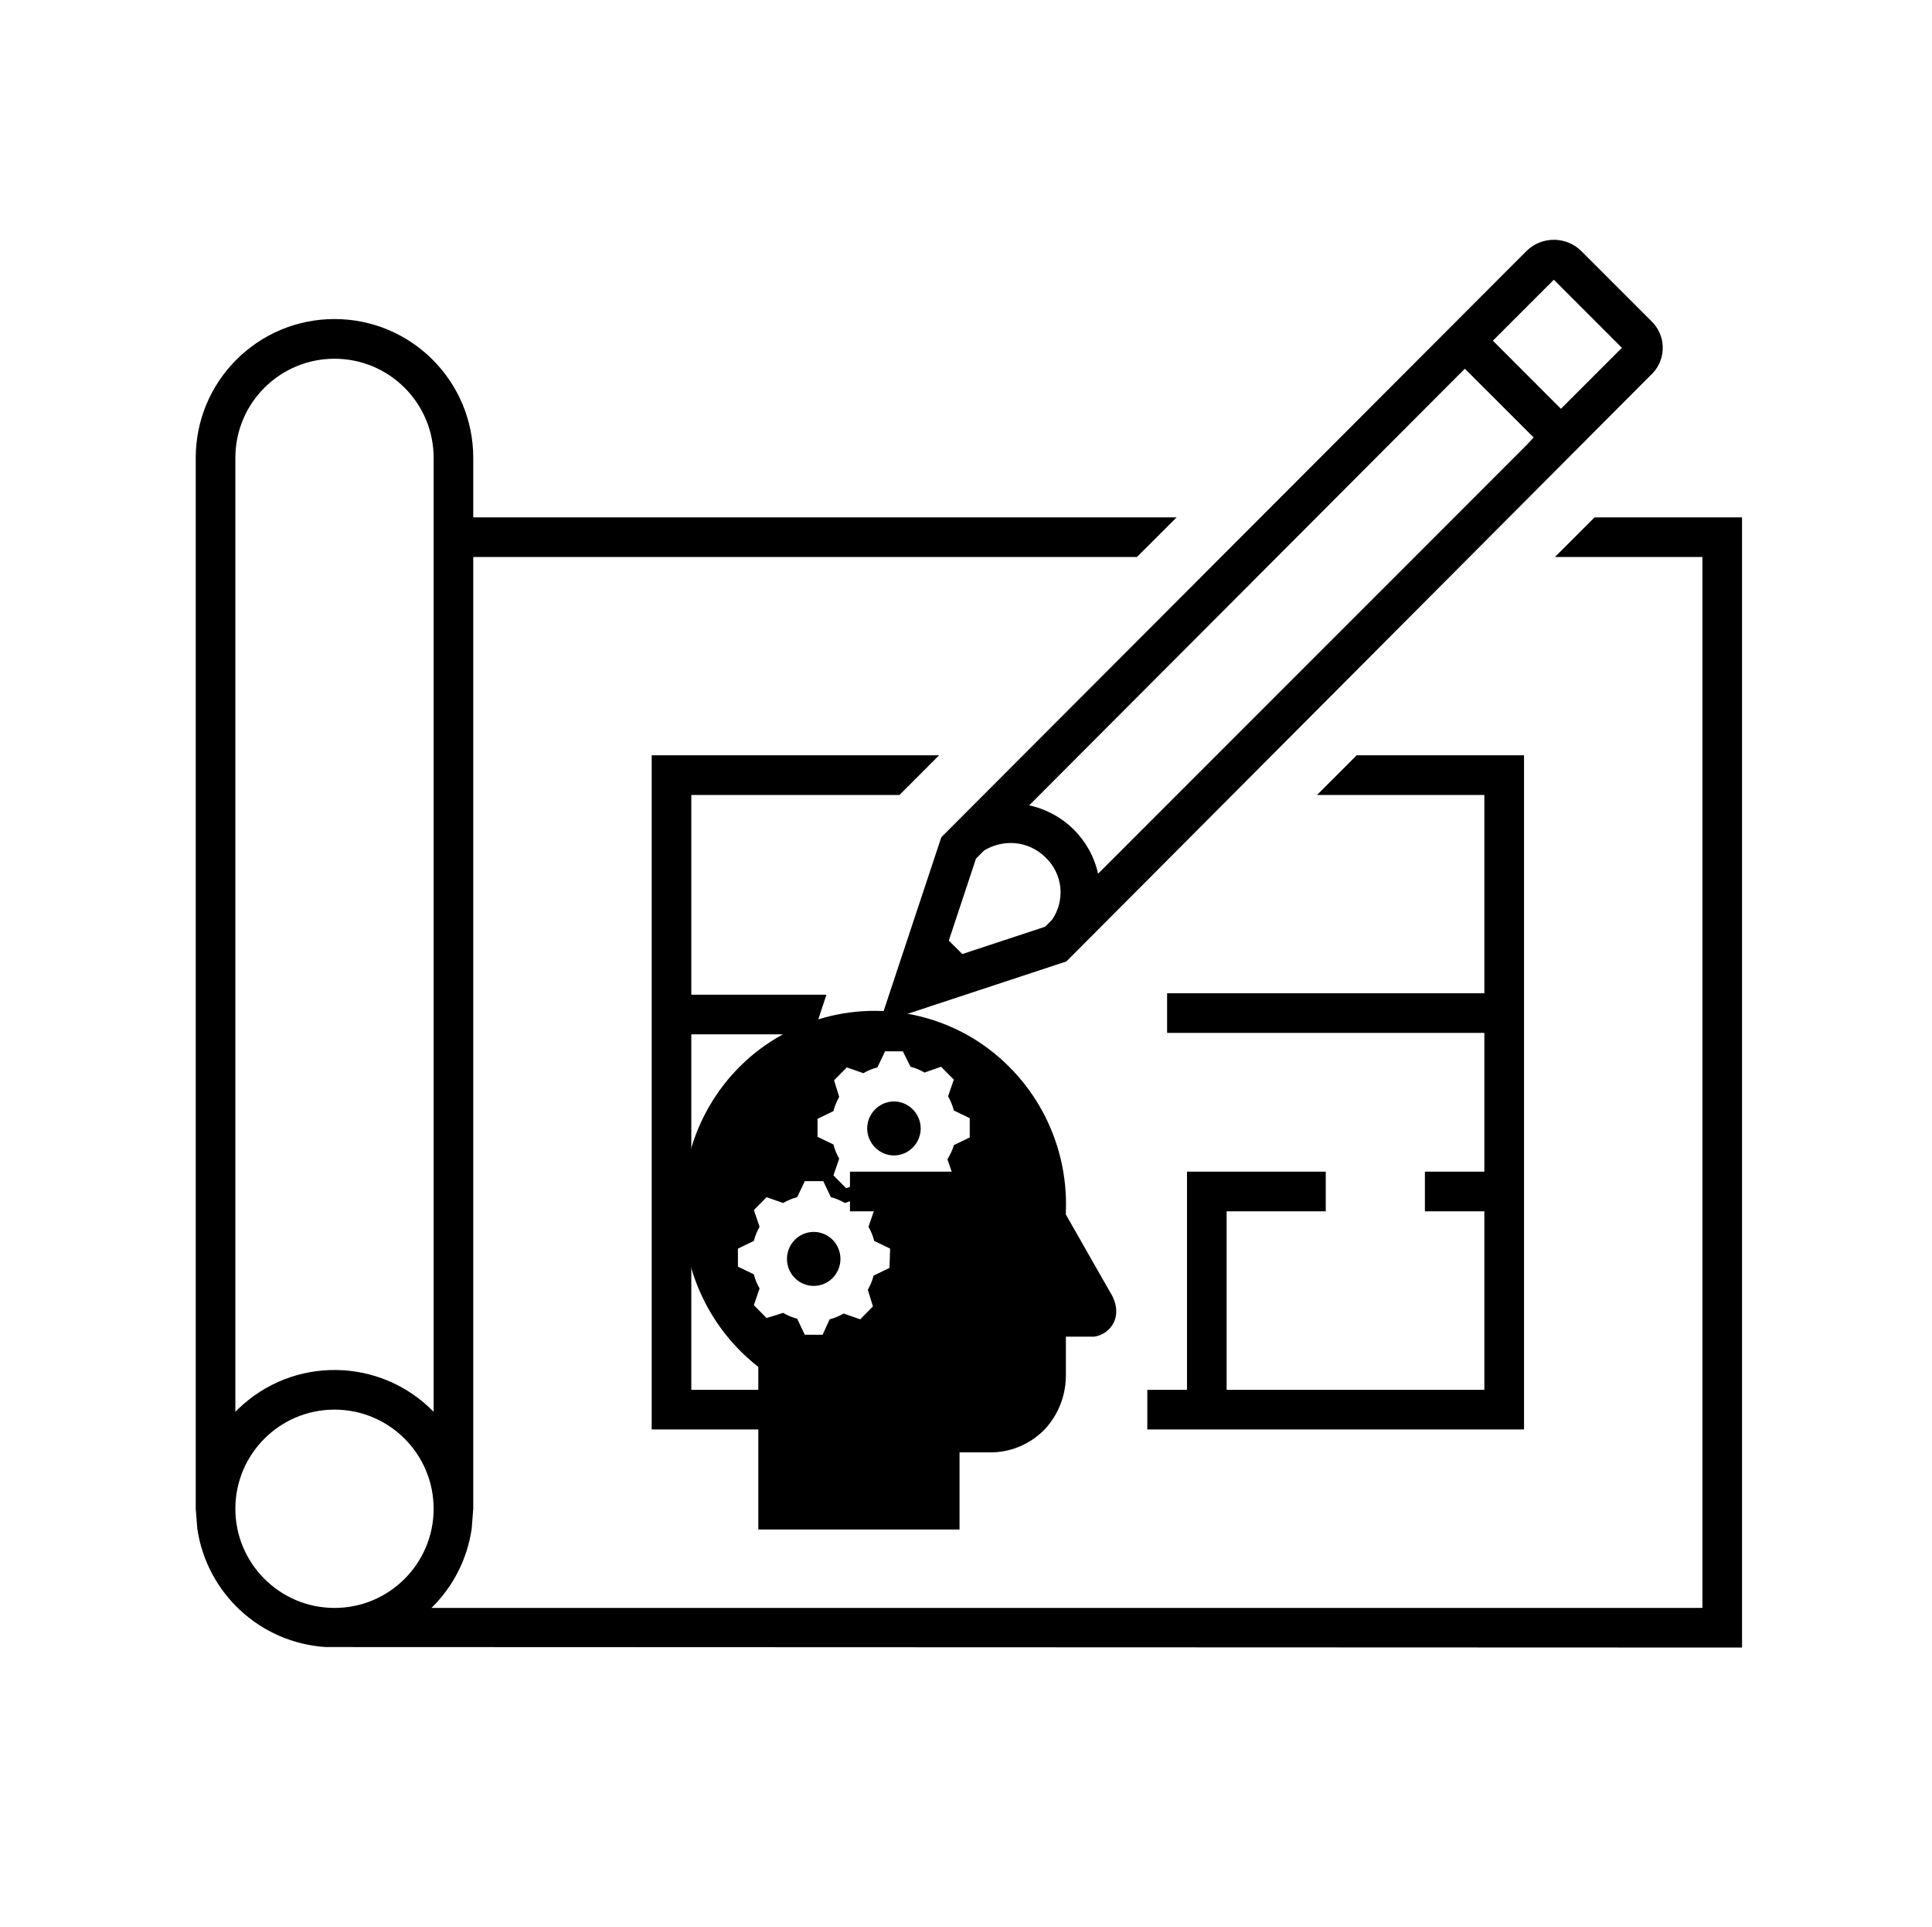 <svg width="335" height="334" xmlns="http://www.w3.org/2000/svg" xmlns:xlink="http://www.w3.org/1999/xlink" xml:space="preserve" overflow="hidden"><g transform="translate(-1512 -1155)"><g><g><g><g><path d="M1741.88 1365 1741.88 1358.12 1717.82 1358.12 1717.82 1395.94 1710.94 1395.94 1710.94 1402.81 1776.26 1402.81 1776.26 1285.94 1747.24 1285.94 1740.37 1292.81 1769.38 1292.81 1769.38 1327.19 1714.37 1327.19 1714.37 1334.06 1769.38 1334.06 1769.38 1358.12 1759.07 1358.12 1759.07 1365 1769.38 1365 1769.38 1395.94 1724.69 1395.94 1724.69 1365 1741.88 1365Z" fill="#000000" fill-rule="nonzero" fill-opacity="1"/><path d="M1788.49 1244.69 1781.62 1251.56 1807.19 1251.56 1807.19 1433.75 1586.81 1433.75C1590.58 1430.06 1593.04 1425.23 1593.79 1420L1594.06 1416.56 1594.06 1251.56 1709.14 1251.56 1716.02 1244.69 1594.06 1244.69 1594.06 1234.37C1594.06 1221.08 1583.29 1210.31 1570 1210.31 1556.71 1210.31 1545.94 1221.08 1545.94 1234.37L1545.94 1416.56 1546.21 1420C1547.86 1431.24 1557.14 1439.8 1568.47 1440.53L1814.06 1440.62 1814.06 1244.69ZM1552.81 1234.37C1552.81 1224.88 1560.51 1217.19 1570 1217.19 1579.49 1217.19 1587.19 1224.88 1587.19 1234.37L1587.19 1399.75C1577.94 1390.26 1562.76 1390.06 1553.26 1399.3 1553.11 1399.45 1552.96 1399.6 1552.81 1399.75ZM1552.81 1416.56C1552.81 1407.07 1560.51 1399.37 1570 1399.37 1579.49 1399.37 1587.19 1407.07 1587.19 1416.56 1587.19 1426.05 1579.49 1433.75 1570 1433.75 1560.51 1433.74 1552.82 1426.05 1552.81 1416.56Z" fill="#000000" fill-rule="nonzero" fill-opacity="1"/><path d="M1667.97 1292.81 1674.83 1285.94 1625 1285.94 1625 1402.81 1690.32 1402.81 1690.32 1395.94 1683.44 1395.94 1683.44 1358.12 1659.38 1358.12 1659.38 1365 1676.57 1365 1676.57 1395.94 1631.87 1395.94 1631.87 1365 1642.19 1365 1642.19 1358.12 1631.87 1358.12 1631.87 1334.31 1653.03 1334.31 1655.3 1327.44 1631.87 1327.44 1631.87 1292.81 1667.97 1292.81Z" fill="#000000" fill-rule="nonzero" fill-opacity="1"/><path d="M1664.53 1332.35 1696.91 1321.67 1798.13 1220.13C1800.79 1217.79 1801.06 1213.73 1798.72 1211.06 1798.58 1210.91 1798.44 1210.77 1798.3 1210.63L1786.27 1198.6C1783.65 1195.93 1779.37 1195.89 1776.7 1198.5 1776.67 1198.53 1776.64 1198.57 1776.6 1198.6L1675.22 1300.14ZM1781.43 1203.49 1793.23 1215.3 1782.66 1225.87 1770.86 1214.06ZM1764.85 1220.07 1766 1218.92 1777.93 1230.84 1776.74 1232.12 1702.4 1306.47C1701.08 1300.52 1696.41 1295.88 1690.45 1294.62ZM1681.23 1303.85 1682.64 1302.44C1684.03 1301.6 1685.61 1301.15 1687.24 1301.14 1689.54 1301.14 1691.74 1302.07 1693.36 1303.71 1696.29 1306.55 1696.74 1311.09 1694.42 1314.45L1693.21 1315.66 1678.86 1320.39 1676.52 1318.06Z" fill="#000000" fill-rule="nonzero" fill-opacity="1"/></g></g></g><g><g><g><path d="M52.006 21.752C49.467 21.752 47.369 23.85 47.369 26.39 47.369 28.929 49.467 31.027 52.006 31.027 54.546 31.027 56.644 28.929 56.644 26.39 56.644 23.85 54.546 21.752 52.006 21.752Z" fill="#000000" fill-rule="nonzero" fill-opacity="1" transform="matrix(1 0 0 1.009 1615 1324)"/><path d="M42.731 48.804C42.731 51.365 40.655 53.442 38.094 53.442 35.533 53.442 33.456 51.365 33.456 48.804 33.456 46.243 35.533 44.167 38.094 44.167 40.655 44.167 42.731 46.243 42.731 48.804Z" fill="#000000" fill-rule="nonzero" fill-opacity="1" transform="matrix(1 0 0 1.009 1615 1324)"/><path d="M65.146 27.936 62.386 29.261C62.165 30.144 61.723 30.917 61.281 31.69L62.275 34.56 60.067 36.769 57.196 35.775C56.423 36.217 55.65 36.548 54.767 36.769L53.442 39.419 50.35 39.419 49.025 36.658C48.142 36.438 47.369 36.106 46.596 35.665L43.725 36.658 41.517 34.45 42.511 31.579C42.069 30.806 41.738 30.033 41.517 29.15L38.756 27.825 38.756 24.733 41.517 23.408C41.738 22.525 42.069 21.752 42.511 20.979L41.627 18.108 43.836 15.9 46.706 16.894C47.479 16.452 48.252 16.121 49.136 15.9L50.461 13.14 53.552 13.14 54.877 15.79C55.761 16.011 56.533 16.342 57.306 16.783L60.177 15.79 62.386 17.998 61.392 20.869C61.834 21.642 62.165 22.415 62.386 23.298L65.146 24.623 65.146 27.936ZM51.233 50.35 48.473 51.675C48.252 52.558 47.921 53.331 47.479 54.104L48.363 56.975 46.154 59.184 43.283 58.19C42.511 58.631 41.738 58.963 40.854 59.184L39.64 61.834 36.548 61.834 35.223 59.073C34.34 58.852 33.567 58.521 32.794 58.079L29.923 58.963 27.715 56.754 28.708 53.883C28.267 53.111 27.936 52.338 27.715 51.454L24.954 50.129 24.954 47.038 27.715 45.713C27.936 44.829 28.267 44.056 28.708 43.283L27.715 40.413 29.923 38.204 32.794 39.198C33.567 38.756 34.34 38.425 35.223 38.204L36.548 35.444 39.75 35.444 41.075 38.204C41.958 38.425 42.731 38.756 43.504 39.198L46.375 38.204 48.583 40.413 47.59 43.283C48.031 44.056 48.363 44.829 48.583 45.713L51.344 47.038 51.233 50.35ZM89.438 54.435 81.819 41.185 81.819 40.633C82.261 28.488 76.077 17.115 65.588 10.821 55.098 4.638 42.179 4.638 31.69 10.821 21.2 17.004 15.017 28.488 15.458 40.633 15.458 51.123 20.206 60.95 28.488 67.354L28.488 95.29 63.379 95.29 63.379 82.04 68.79 82.04C72.323 82.04 75.636 80.604 78.065 78.175 80.494 75.636 81.819 72.323 81.819 68.79L81.819 62.165 86.677 62.165C89.548 61.834 92.088 58.521 89.438 54.435Z" fill="#000000" fill-rule="nonzero" fill-opacity="1" transform="matrix(1 0 0 1.009 1615 1324)"/></g></g></g></g></g></svg>